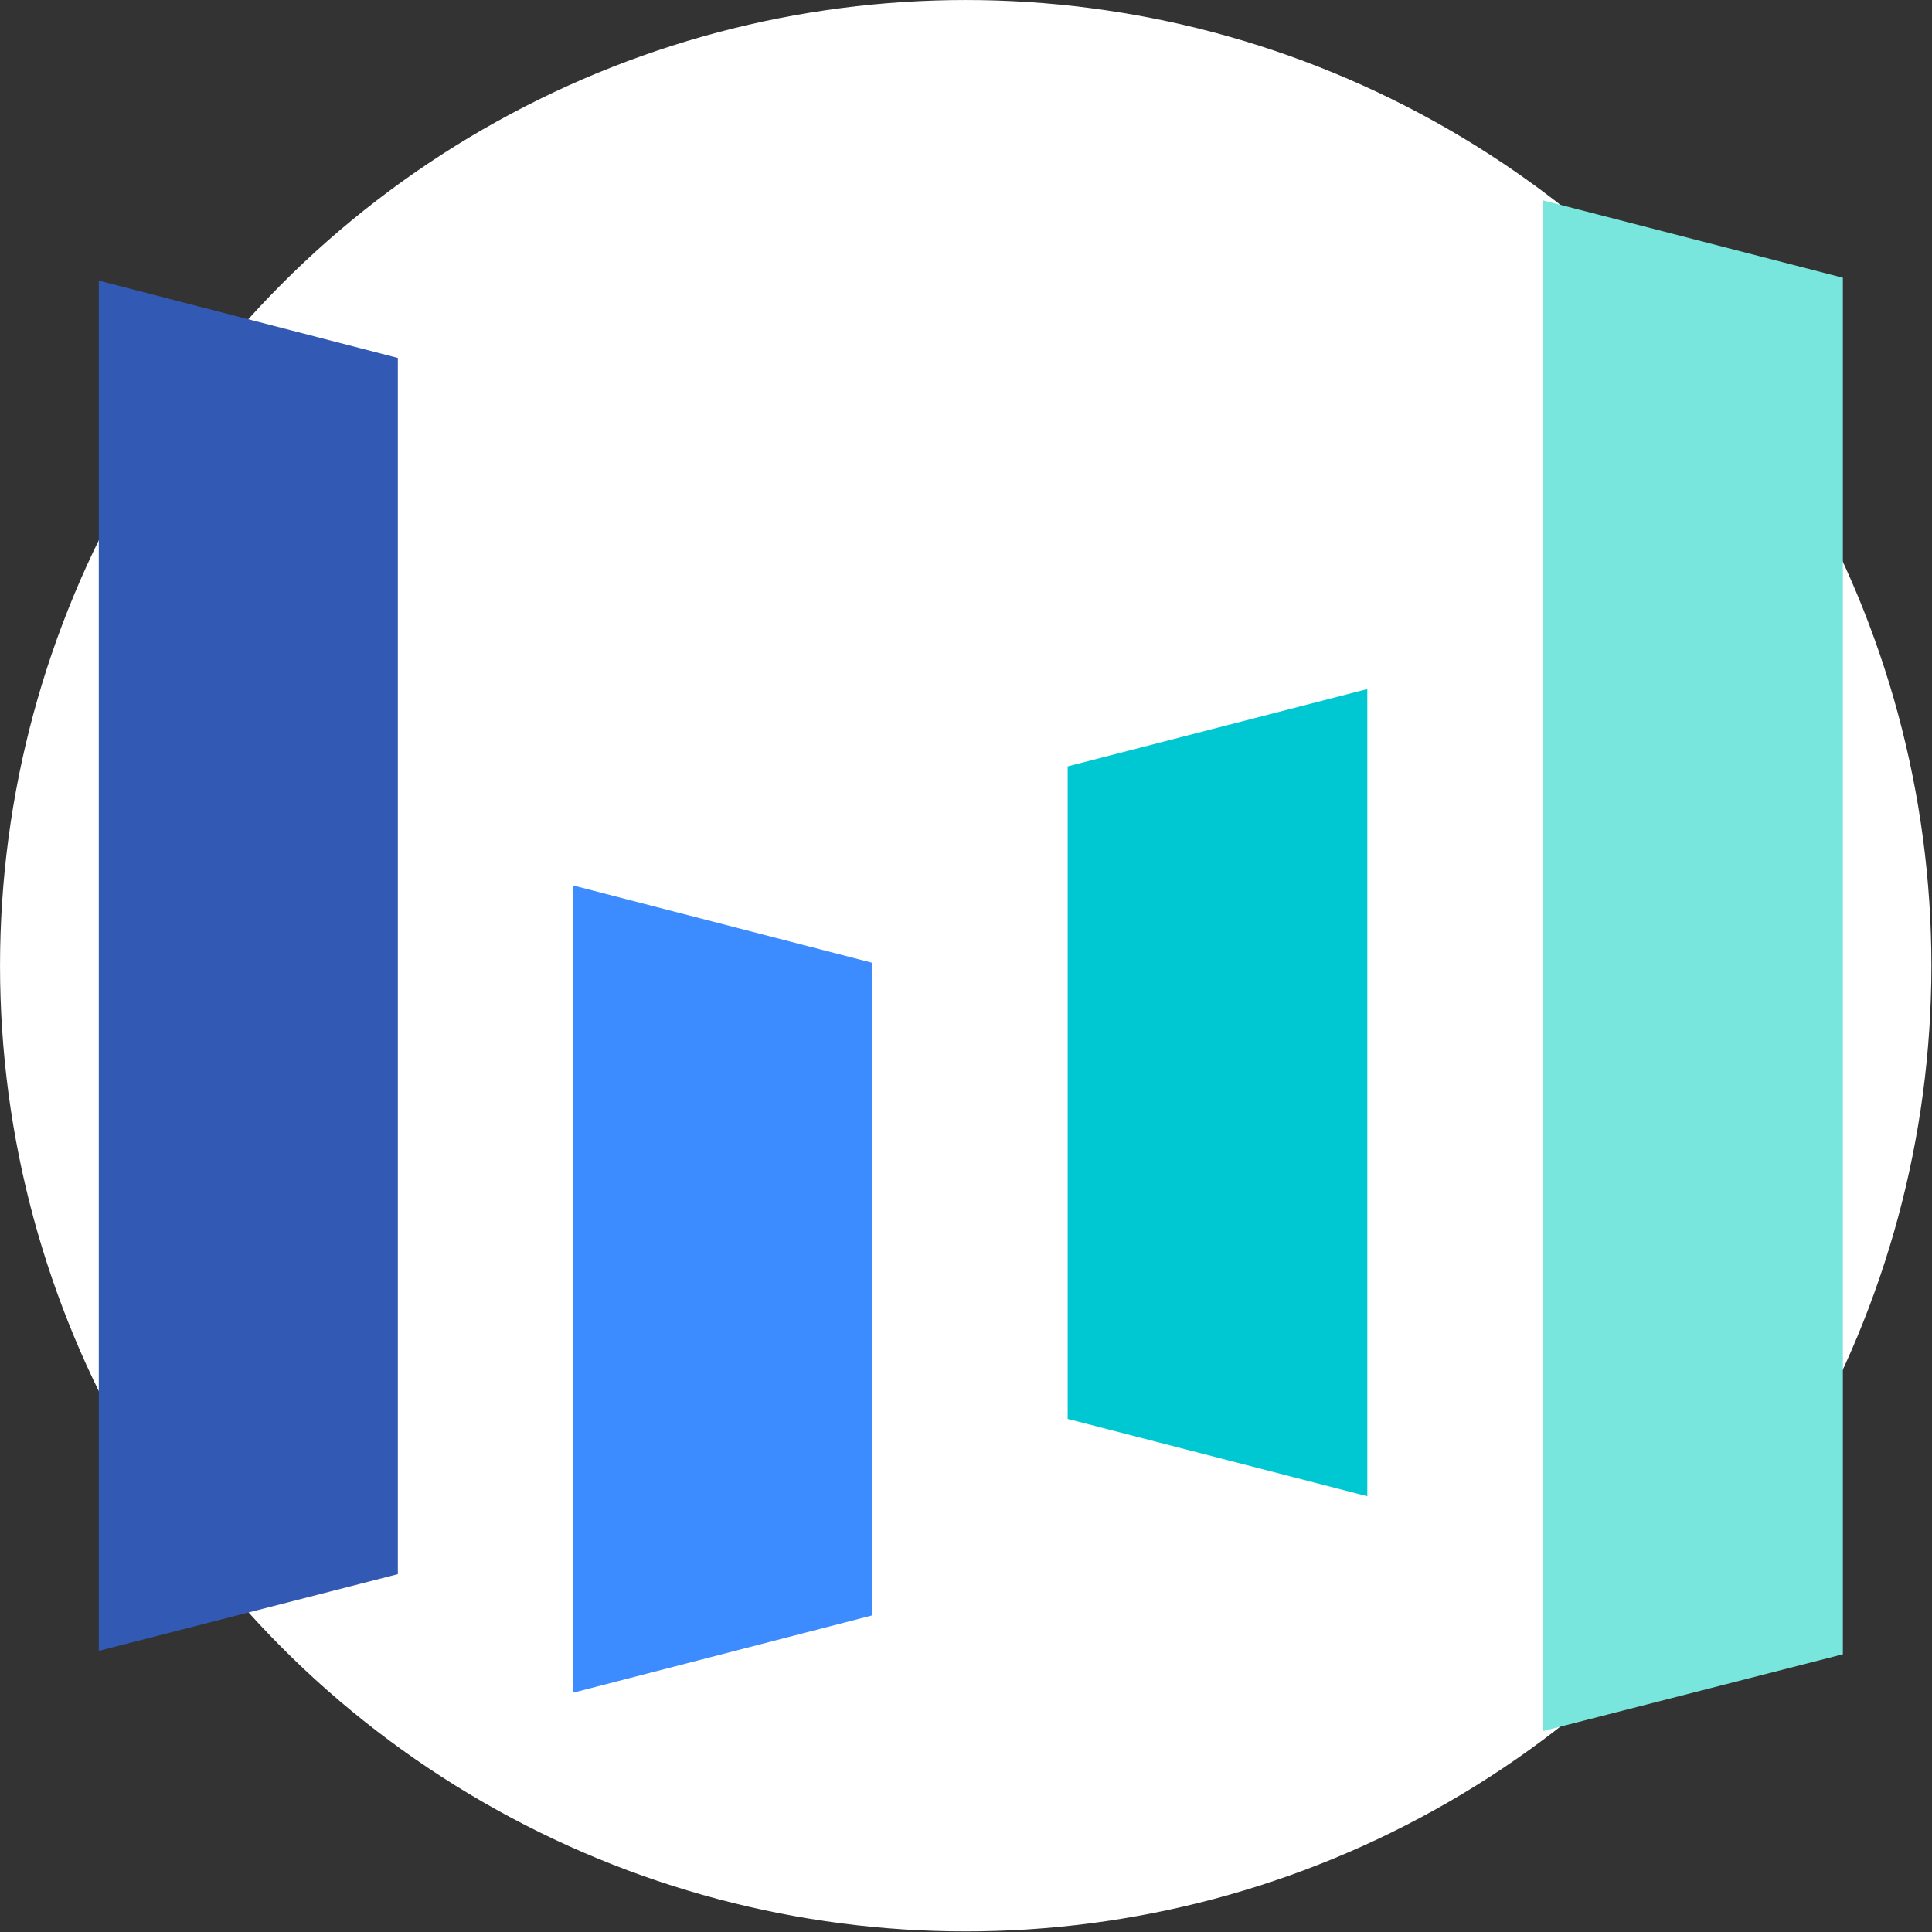 <?xml version="1.0" encoding="UTF-8" standalone="no"?>
<svg
   width="24"
   height="24"
   viewBox="0 0 24 24"
   fill="none"
   version="1.1"
   id="svg12"
   sodipodi:docname="bytedance.svg"
   inkscape:version="1.4 (86a8ad7, 2024-10-11)"
   xmlns:inkscape="http://www.inkscape.org/namespaces/inkscape"
   xmlns:sodipodi="http://sodipodi.sourceforge.net/DTD/sodipodi-0.dtd"
   xmlns="http://www.w3.org/2000/svg"
   xmlns:svg="http://www.w3.org/2000/svg">
  <rect x="0" y="0" width="24" height="24" fill="#333333" stroke="none"/>
  <defs
     id="defs12" />
  <sodipodi:namedview
     id="namedview12"
     pagecolor="#505050"
     bordercolor="#ffffff"
     borderopacity="1"
     inkscape:showpageshadow="0"
     inkscape:pageopacity="0"
     inkscape:pagecheckerboard="1"
     inkscape:deskcolor="#505050"
     inkscape:zoom="10.671875"
     inkscape:cx="47.180088"
     inkscape:cy="13.961933"
     inkscape:window-width="2880"
     inkscape:window-height="1526"
     inkscape:window-x="2869"
     inkscape:window-y="-11"
     inkscape:window-maximized="1"
     inkscape:current-layer="g13" />
  <g
     id="g13"
     transform="matrix(1.024,0,0,1.024,-0.61,-0.607)">
    <circle
       style="fill:#ffffff;fill-opacity:1;stroke:none;stroke-width:0.313;stroke-linecap:round;stroke-linejoin:round"
       id="path13"
       cx="12.311"
       cy="12.308"
       r="11.715" />
    <path
       d="m 5.422,19.689 -3.628,0.931 V 3.997 l 3.628,0.938 z"
       fill="white"
       id="path9"
       style="fill:#325ab4;fill-opacity:1;stroke-width:0.48" />
    <path
       d="m 22.952,20.661 -3.635,0.931 V 3.024 l 3.635,0.938 z"
       fill="white"
       id="path10"
       style="fill:#78e6dc;fill-opacity:1;stroke-width:0.48" />
    <path
       d="m 11.178,20.189 -3.628,0.938 v -9.792 l 3.628,0.938 z"
       fill="white"
       id="path11"
       style="fill:#3c8cff;fill-opacity:1;stroke-width:0.48" />
    <path
       d="m 13.548,9.89 3.635,-0.938 v 9.792 l -3.635,-0.938 z"
       fill="white"
       id="path12"
       style="fill:#00c8d2;fill-opacity:1;stroke-width:0.48" />
  </g>
</svg>
